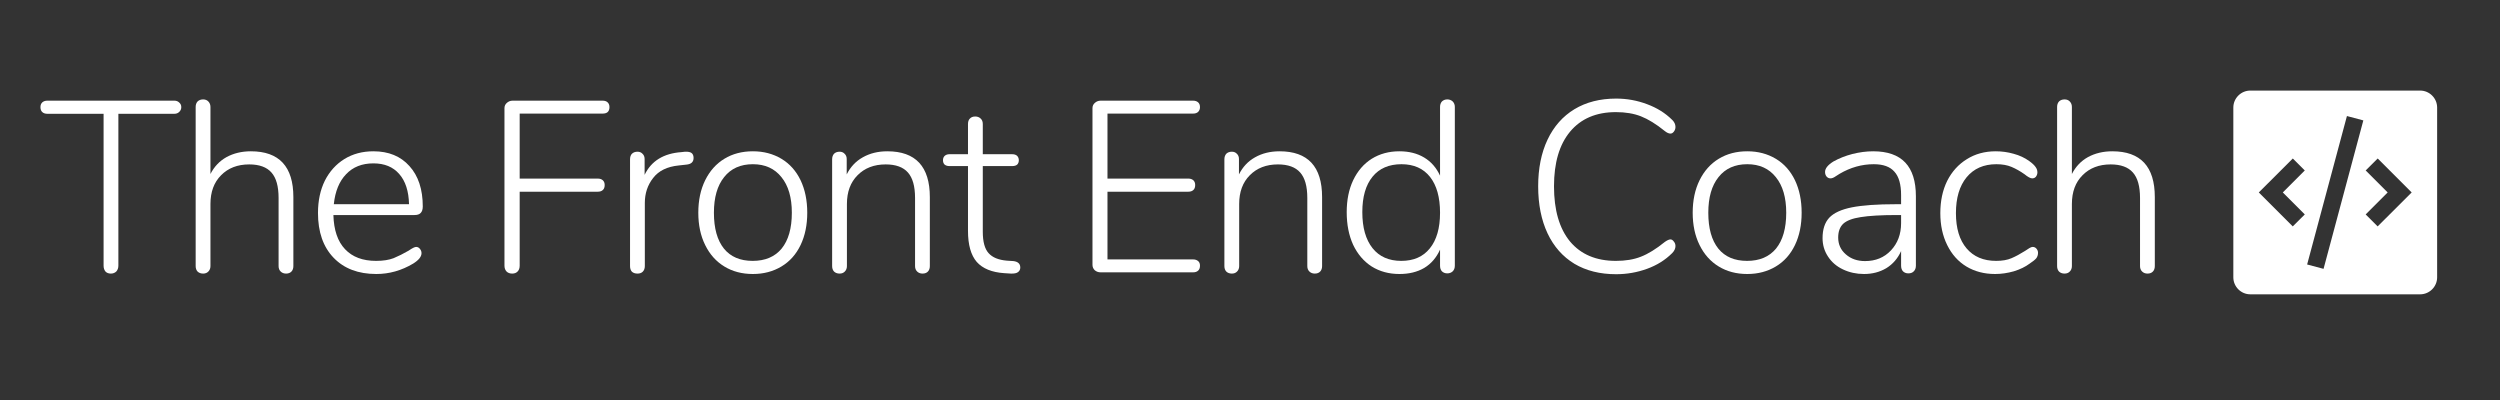 <?xml version="1.0" encoding="UTF-8"?>
<svg xmlns="http://www.w3.org/2000/svg" xmlns:xlink="http://www.w3.org/1999/xlink" width="187.5pt" height="30pt" viewBox="0 0 187.5 30" version="1.2">
<rect x="0" y="0" width="187.5" height="30" fill="#333333" stroke="none"/>
<defs>
<g>
<symbol overflow="visible" id="glyph0-0">
<path style="stroke:none;" d="M 6.625 -12.875 L 6.625 3.281 L 1.5 3.281 L 1.5 -12.875 Z M 5.391 -11.797 L 2.719 -11.797 L 2.719 -11.266 L 3.766 -11.266 L 3.766 -10.672 L 2.703 -10.672 L 2.703 -10.141 L 5.391 -10.141 L 5.391 -10.672 L 4.312 -10.672 L 4.312 -11.266 L 5.391 -11.266 Z M 4.312 -9.719 L 2.703 -9.719 L 2.703 -8.031 L 5.391 -8.031 L 5.391 -8.578 L 4.312 -8.578 Z M 3.766 -9.156 L 3.766 -8.578 L 3.234 -8.578 L 3.234 -9.156 Z M 5.391 -7.594 L 2.703 -7.594 L 2.703 -7.047 L 3.766 -7.047 L 3.766 -6.469 L 2.703 -6.469 L 2.703 -5.922 L 4.312 -5.922 L 4.312 -7.047 L 5.391 -7.047 Z M 5.391 -6.625 L 4.859 -6.625 L 4.859 -5.547 L 2.703 -5.547 L 2.703 -5 L 5.391 -5 Z M 5.391 -4.656 L 3.766 -4.656 L 3.766 -3.75 L 4.312 -3.75 L 4.312 -4.109 L 4.859 -4.109 L 4.859 -3.359 L 3.234 -3.359 L 3.234 -4.656 L 2.703 -4.656 L 2.703 -2.828 L 5.391 -2.828 Z M 5.391 -1.844 L 2.703 -1.844 L 2.703 -0.016 L 5.391 -0.016 Z M 4.859 -1.312 L 4.859 -0.562 L 3.234 -0.562 L 3.234 -1.312 Z M 5.391 0.344 L 2.703 0.344 L 2.703 0.875 L 3.828 0.875 L 2.703 1.641 L 2.703 2.172 L 5.391 2.172 L 5.391 1.641 L 3.719 1.641 L 4.859 0.875 L 5.391 0.875 Z M 5.391 0.344 "/>
</symbol>
<symbol overflow="visible" id="glyph0-1">
<path style="stroke:none;" d="M 5.391 0.094 C 5.211 0.094 5.078 0.039 4.984 -0.062 C 4.891 -0.176 4.844 -0.32 4.844 -0.5 L 4.844 -11.891 L 0.625 -11.891 C 0.469 -11.891 0.344 -11.93 0.25 -12.016 C 0.156 -12.098 0.109 -12.223 0.109 -12.391 C 0.109 -12.547 0.156 -12.664 0.25 -12.75 C 0.344 -12.832 0.469 -12.875 0.625 -12.875 L 10.156 -12.875 C 10.301 -12.875 10.422 -12.828 10.516 -12.734 C 10.617 -12.648 10.672 -12.535 10.672 -12.391 C 10.672 -12.242 10.617 -12.125 10.516 -12.031 C 10.422 -11.938 10.301 -11.891 10.156 -11.891 L 5.953 -11.891 L 5.953 -0.5 C 5.953 -0.32 5.898 -0.176 5.797 -0.062 C 5.691 0.039 5.555 0.094 5.391 0.094 Z M 5.391 0.094 "/>
</symbol>
<symbol overflow="visible" id="glyph0-2">
<path style="stroke:none;" d="M 5.609 -9.078 C 7.734 -9.078 8.797 -7.93 8.797 -5.641 L 8.797 -0.469 C 8.797 -0.301 8.75 -0.164 8.656 -0.062 C 8.562 0.039 8.426 0.094 8.25 0.094 C 8.082 0.094 7.945 0.039 7.844 -0.062 C 7.738 -0.164 7.688 -0.301 7.688 -0.469 L 7.688 -5.578 C 7.688 -6.453 7.508 -7.086 7.156 -7.484 C 6.801 -7.891 6.242 -8.094 5.484 -8.094 C 4.609 -8.094 3.906 -7.82 3.375 -7.281 C 2.844 -6.75 2.578 -6.031 2.578 -5.125 L 2.578 -0.469 C 2.578 -0.301 2.523 -0.164 2.422 -0.062 C 2.328 0.039 2.195 0.094 2.031 0.094 C 1.852 0.094 1.711 0.039 1.609 -0.062 C 1.516 -0.164 1.469 -0.301 1.469 -0.469 L 1.469 -12.406 C 1.469 -12.57 1.516 -12.707 1.609 -12.812 C 1.711 -12.914 1.852 -12.969 2.031 -12.969 C 2.195 -12.969 2.328 -12.914 2.422 -12.812 C 2.523 -12.707 2.578 -12.57 2.578 -12.406 L 2.578 -7.375 C 2.859 -7.926 3.258 -8.348 3.781 -8.641 C 4.312 -8.93 4.922 -9.078 5.609 -9.078 Z M 5.609 -9.078 "/>
</symbol>
<symbol overflow="visible" id="glyph0-3">
<path style="stroke:none;" d="M 8.25 -1.906 C 8.363 -1.906 8.457 -1.859 8.531 -1.766 C 8.613 -1.672 8.656 -1.562 8.656 -1.438 C 8.656 -1.176 8.445 -0.914 8.031 -0.656 C 7.156 -0.133 6.234 0.125 5.266 0.125 C 3.91 0.125 2.844 -0.281 2.062 -1.094 C 1.281 -1.906 0.891 -3.023 0.891 -4.453 C 0.891 -5.367 1.062 -6.176 1.406 -6.875 C 1.758 -7.57 2.25 -8.113 2.875 -8.5 C 3.5 -8.883 4.223 -9.078 5.047 -9.078 C 6.191 -9.078 7.094 -8.707 7.75 -7.969 C 8.414 -7.238 8.75 -6.227 8.75 -4.938 C 8.75 -4.719 8.695 -4.555 8.594 -4.453 C 8.5 -4.348 8.344 -4.297 8.125 -4.297 L 2.047 -4.297 C 2.078 -3.172 2.367 -2.316 2.922 -1.734 C 3.473 -1.148 4.25 -0.859 5.25 -0.859 C 5.77 -0.859 6.207 -0.926 6.562 -1.062 C 6.914 -1.207 7.289 -1.395 7.688 -1.625 C 7.957 -1.812 8.145 -1.906 8.25 -1.906 Z M 5.047 -8.172 C 4.191 -8.172 3.508 -7.898 3 -7.359 C 2.488 -6.828 2.18 -6.078 2.078 -5.109 L 7.719 -5.109 C 7.695 -6.086 7.453 -6.844 6.984 -7.375 C 6.523 -7.906 5.879 -8.172 5.047 -8.172 Z M 5.047 -8.172 "/>
</symbol>
<symbol overflow="visible" id="glyph0-4">
<path style="stroke:none;" d=""/>
</symbol>
<symbol overflow="visible" id="glyph0-5">
<path style="stroke:none;" d="M 2.234 0.094 C 2.055 0.094 1.914 0.039 1.812 -0.062 C 1.707 -0.176 1.656 -0.32 1.656 -0.5 L 1.656 -12.312 C 1.656 -12.469 1.711 -12.598 1.828 -12.703 C 1.953 -12.816 2.098 -12.875 2.266 -12.875 L 9.016 -12.875 C 9.18 -12.875 9.305 -12.832 9.391 -12.75 C 9.484 -12.664 9.531 -12.547 9.531 -12.391 C 9.531 -12.223 9.484 -12.098 9.391 -12.016 C 9.305 -11.941 9.18 -11.906 9.016 -11.906 L 2.797 -11.906 L 2.797 -7.031 L 8.656 -7.031 C 8.812 -7.031 8.938 -6.988 9.031 -6.906 C 9.125 -6.82 9.172 -6.703 9.172 -6.547 C 9.172 -6.379 9.125 -6.254 9.031 -6.172 C 8.938 -6.086 8.812 -6.047 8.656 -6.047 L 2.797 -6.047 L 2.797 -0.5 C 2.797 -0.312 2.742 -0.164 2.641 -0.062 C 2.547 0.039 2.41 0.094 2.234 0.094 Z M 2.234 0.094 "/>
</symbol>
<symbol overflow="visible" id="glyph0-6">
<path style="stroke:none;" d="M 5.594 -9.047 C 5.82 -9.055 5.984 -9.023 6.078 -8.953 C 6.18 -8.879 6.234 -8.754 6.234 -8.578 C 6.234 -8.273 6.051 -8.109 5.688 -8.078 L 5.125 -8.016 C 4.258 -7.93 3.617 -7.617 3.203 -7.078 C 2.785 -6.547 2.578 -5.922 2.578 -5.203 L 2.578 -0.469 C 2.578 -0.289 2.523 -0.148 2.422 -0.047 C 2.328 0.047 2.195 0.094 2.031 0.094 C 1.852 0.094 1.711 0.047 1.609 -0.047 C 1.516 -0.148 1.469 -0.289 1.469 -0.469 L 1.469 -8.469 C 1.469 -8.656 1.516 -8.797 1.609 -8.891 C 1.711 -8.992 1.852 -9.047 2.031 -9.047 C 2.188 -9.047 2.312 -8.992 2.406 -8.891 C 2.508 -8.797 2.562 -8.664 2.562 -8.5 L 2.562 -7.312 C 3.062 -8.352 3.984 -8.922 5.328 -9.016 Z M 5.594 -9.047 "/>
</symbol>
<symbol overflow="visible" id="glyph0-7">
<path style="stroke:none;" d="M 4.984 0.125 C 4.172 0.125 3.457 -0.062 2.844 -0.438 C 2.227 -0.812 1.75 -1.348 1.406 -2.047 C 1.062 -2.742 0.891 -3.551 0.891 -4.469 C 0.891 -5.395 1.062 -6.207 1.406 -6.906 C 1.75 -7.602 2.227 -8.141 2.844 -8.516 C 3.457 -8.891 4.172 -9.078 4.984 -9.078 C 5.785 -9.078 6.5 -8.891 7.125 -8.516 C 7.75 -8.141 8.227 -7.602 8.562 -6.906 C 8.895 -6.207 9.062 -5.395 9.062 -4.469 C 9.062 -3.551 8.895 -2.742 8.562 -2.047 C 8.227 -1.348 7.75 -0.812 7.125 -0.438 C 6.5 -0.062 5.785 0.125 4.984 0.125 Z M 4.969 -0.859 C 5.906 -0.859 6.629 -1.164 7.141 -1.781 C 7.648 -2.406 7.906 -3.301 7.906 -4.469 C 7.906 -5.613 7.645 -6.504 7.125 -7.141 C 6.613 -7.785 5.898 -8.109 4.984 -8.109 C 4.055 -8.109 3.336 -7.785 2.828 -7.141 C 2.316 -6.504 2.062 -5.613 2.062 -4.469 C 2.062 -3.301 2.312 -2.406 2.812 -1.781 C 3.312 -1.164 4.031 -0.859 4.969 -0.859 Z M 4.969 -0.859 "/>
</symbol>
<symbol overflow="visible" id="glyph0-8">
<path style="stroke:none;" d="M 5.609 -9.078 C 7.734 -9.078 8.797 -7.93 8.797 -5.641 L 8.797 -0.469 C 8.797 -0.301 8.75 -0.164 8.656 -0.062 C 8.562 0.039 8.426 0.094 8.25 0.094 C 8.082 0.094 7.945 0.039 7.844 -0.062 C 7.738 -0.164 7.688 -0.301 7.688 -0.469 L 7.688 -5.578 C 7.688 -6.453 7.508 -7.086 7.156 -7.484 C 6.801 -7.891 6.242 -8.094 5.484 -8.094 C 4.609 -8.094 3.906 -7.82 3.375 -7.281 C 2.844 -6.75 2.578 -6.031 2.578 -5.125 L 2.578 -0.469 C 2.578 -0.301 2.523 -0.164 2.422 -0.062 C 2.328 0.039 2.195 0.094 2.031 0.094 C 1.852 0.094 1.711 0.039 1.609 -0.062 C 1.516 -0.164 1.469 -0.301 1.469 -0.469 L 1.469 -8.469 C 1.469 -8.645 1.516 -8.785 1.609 -8.891 C 1.711 -8.992 1.852 -9.047 2.031 -9.047 C 2.188 -9.047 2.312 -8.992 2.406 -8.891 C 2.508 -8.797 2.562 -8.664 2.562 -8.5 L 2.562 -7.344 C 2.844 -7.906 3.242 -8.332 3.766 -8.625 C 4.297 -8.926 4.91 -9.078 5.609 -9.078 Z M 5.609 -9.078 "/>
</symbol>
<symbol overflow="visible" id="glyph0-9">
<path style="stroke:none;" d="M 5.312 -0.844 C 5.656 -0.801 5.828 -0.641 5.828 -0.359 C 5.828 -0.211 5.77 -0.098 5.656 -0.016 C 5.551 0.066 5.375 0.102 5.125 0.094 L 4.625 0.062 C 3.695 0 3.008 -0.281 2.562 -0.781 C 2.125 -1.289 1.906 -2.066 1.906 -3.109 L 1.906 -7.969 L 0.516 -7.969 C 0.367 -7.969 0.25 -8.004 0.156 -8.078 C 0.07 -8.16 0.031 -8.27 0.031 -8.406 C 0.031 -8.539 0.07 -8.648 0.156 -8.734 C 0.25 -8.816 0.367 -8.859 0.516 -8.859 L 1.906 -8.859 L 1.906 -11.125 C 1.906 -11.301 1.953 -11.438 2.047 -11.531 C 2.141 -11.633 2.273 -11.688 2.453 -11.688 C 2.617 -11.688 2.754 -11.633 2.859 -11.531 C 2.961 -11.438 3.016 -11.301 3.016 -11.125 L 3.016 -8.859 L 5.219 -8.859 C 5.383 -8.859 5.508 -8.816 5.594 -8.734 C 5.676 -8.648 5.719 -8.539 5.719 -8.406 C 5.719 -8.27 5.676 -8.16 5.594 -8.078 C 5.508 -8.004 5.383 -7.969 5.219 -7.969 L 3.016 -7.969 L 3.016 -3.047 C 3.016 -2.297 3.16 -1.758 3.453 -1.438 C 3.742 -1.113 4.203 -0.926 4.828 -0.875 Z M 5.312 -0.844 "/>
</symbol>
<symbol overflow="visible" id="glyph0-10">
<path style="stroke:none;" d="M 2.266 0 C 2.098 0 1.953 -0.051 1.828 -0.156 C 1.711 -0.27 1.656 -0.406 1.656 -0.562 L 1.656 -12.312 C 1.656 -12.469 1.711 -12.598 1.828 -12.703 C 1.953 -12.816 2.098 -12.875 2.266 -12.875 L 9.203 -12.875 C 9.359 -12.875 9.484 -12.832 9.578 -12.75 C 9.672 -12.664 9.719 -12.547 9.719 -12.391 C 9.719 -12.242 9.672 -12.125 9.578 -12.031 C 9.484 -11.945 9.359 -11.906 9.203 -11.906 L 2.781 -11.906 L 2.781 -7.031 L 8.844 -7.031 C 9 -7.031 9.125 -6.988 9.219 -6.906 C 9.312 -6.82 9.359 -6.703 9.359 -6.547 C 9.359 -6.379 9.312 -6.254 9.219 -6.172 C 9.125 -6.086 9 -6.047 8.844 -6.047 L 2.781 -6.047 L 2.781 -0.969 L 9.203 -0.969 C 9.359 -0.969 9.484 -0.926 9.578 -0.844 C 9.672 -0.77 9.719 -0.656 9.719 -0.5 C 9.719 -0.332 9.672 -0.207 9.578 -0.125 C 9.484 -0.039 9.359 0 9.203 0 Z M 2.266 0 "/>
</symbol>
<symbol overflow="visible" id="glyph0-11">
<path style="stroke:none;" d="M 8.438 -12.969 C 8.602 -12.969 8.738 -12.914 8.844 -12.812 C 8.945 -12.707 9 -12.57 9 -12.406 L 9 -0.5 C 9 -0.32 8.945 -0.18 8.844 -0.078 C 8.738 0.023 8.602 0.078 8.438 0.078 C 8.27 0.078 8.133 0.023 8.031 -0.078 C 7.938 -0.18 7.891 -0.32 7.891 -0.5 L 7.891 -1.703 C 7.617 -1.098 7.223 -0.641 6.703 -0.328 C 6.18 -0.023 5.562 0.125 4.844 0.125 C 4.062 0.125 3.367 -0.062 2.766 -0.438 C 2.172 -0.82 1.707 -1.363 1.375 -2.062 C 1.051 -2.77 0.891 -3.586 0.891 -4.516 C 0.891 -5.422 1.051 -6.219 1.375 -6.906 C 1.707 -7.602 2.172 -8.141 2.766 -8.516 C 3.367 -8.891 4.062 -9.078 4.844 -9.078 C 5.562 -9.078 6.18 -8.922 6.703 -8.609 C 7.223 -8.297 7.617 -7.844 7.891 -7.25 L 7.891 -12.406 C 7.891 -12.57 7.938 -12.707 8.031 -12.812 C 8.133 -12.914 8.27 -12.969 8.438 -12.969 Z M 4.984 -0.859 C 5.91 -0.859 6.625 -1.172 7.125 -1.797 C 7.633 -2.422 7.891 -3.312 7.891 -4.469 C 7.891 -5.625 7.641 -6.52 7.141 -7.156 C 6.641 -7.789 5.926 -8.109 5 -8.109 C 4.062 -8.109 3.336 -7.797 2.828 -7.172 C 2.316 -6.547 2.062 -5.66 2.062 -4.516 C 2.062 -3.359 2.316 -2.457 2.828 -1.812 C 3.336 -1.176 4.055 -0.859 4.984 -0.859 Z M 4.984 -0.859 "/>
</symbol>
<symbol overflow="visible" id="glyph0-12">
<path style="stroke:none;" d="M 7.016 0.141 C 5.816 0.141 4.773 -0.117 3.891 -0.641 C 3.016 -1.172 2.344 -1.93 1.875 -2.922 C 1.406 -3.922 1.172 -5.098 1.172 -6.453 C 1.172 -7.797 1.406 -8.961 1.875 -9.953 C 2.344 -10.941 3.016 -11.703 3.891 -12.234 C 4.773 -12.766 5.816 -13.031 7.016 -13.031 C 7.828 -13.031 8.602 -12.891 9.344 -12.609 C 10.082 -12.336 10.707 -11.945 11.219 -11.438 C 11.383 -11.281 11.469 -11.102 11.469 -10.906 C 11.469 -10.77 11.426 -10.648 11.344 -10.547 C 11.27 -10.453 11.188 -10.406 11.094 -10.406 C 10.969 -10.406 10.828 -10.469 10.672 -10.594 C 10.016 -11.125 9.414 -11.492 8.875 -11.703 C 8.344 -11.91 7.719 -12.016 7 -12.016 C 5.52 -12.016 4.375 -11.523 3.562 -10.547 C 2.758 -9.578 2.359 -8.211 2.359 -6.453 C 2.359 -4.672 2.758 -3.289 3.562 -2.312 C 4.375 -1.344 5.52 -0.859 7 -0.859 C 7.719 -0.859 8.344 -0.961 8.875 -1.172 C 9.414 -1.379 10.016 -1.75 10.672 -2.281 C 10.848 -2.406 10.988 -2.469 11.094 -2.469 C 11.188 -2.469 11.27 -2.414 11.344 -2.312 C 11.426 -2.219 11.469 -2.102 11.469 -1.969 C 11.469 -1.781 11.383 -1.602 11.219 -1.438 C 10.707 -0.926 10.082 -0.535 9.344 -0.266 C 8.602 0.004 7.828 0.141 7.016 0.141 Z M 7.016 0.141 "/>
</symbol>
<symbol overflow="visible" id="glyph0-13">
<path style="stroke:none;" d="M 4.969 -9.078 C 6.039 -9.078 6.844 -8.797 7.375 -8.234 C 7.906 -7.672 8.172 -6.828 8.172 -5.703 L 8.172 -0.5 C 8.172 -0.32 8.117 -0.18 8.016 -0.078 C 7.922 0.023 7.785 0.078 7.609 0.078 C 7.441 0.078 7.305 0.023 7.203 -0.078 C 7.109 -0.18 7.062 -0.32 7.062 -0.5 L 7.062 -1.594 C 6.812 -1.039 6.441 -0.613 5.953 -0.312 C 5.461 -0.02 4.906 0.125 4.281 0.125 C 3.707 0.125 3.18 0.008 2.703 -0.219 C 2.223 -0.445 1.848 -0.77 1.578 -1.188 C 1.305 -1.602 1.172 -2.062 1.172 -2.562 C 1.172 -3.219 1.336 -3.727 1.672 -4.094 C 2.016 -4.457 2.582 -4.719 3.375 -4.875 C 4.164 -5.031 5.27 -5.109 6.688 -5.109 L 7.062 -5.109 L 7.062 -5.797 C 7.062 -6.598 6.895 -7.18 6.562 -7.547 C 6.238 -7.922 5.723 -8.109 5.016 -8.109 C 4.117 -8.109 3.266 -7.867 2.453 -7.391 C 2.41 -7.367 2.312 -7.305 2.156 -7.203 C 2.008 -7.098 1.879 -7.047 1.766 -7.047 C 1.648 -7.047 1.551 -7.094 1.469 -7.188 C 1.395 -7.281 1.359 -7.395 1.359 -7.531 C 1.359 -7.789 1.566 -8.051 1.984 -8.312 C 2.41 -8.551 2.883 -8.738 3.406 -8.875 C 3.938 -9.008 4.457 -9.078 4.969 -9.078 Z M 4.359 -0.844 C 5.148 -0.844 5.797 -1.109 6.297 -1.641 C 6.805 -2.18 7.062 -2.863 7.062 -3.688 L 7.062 -4.297 L 6.719 -4.297 C 5.551 -4.297 4.656 -4.242 4.031 -4.141 C 3.414 -4.047 2.977 -3.879 2.719 -3.641 C 2.469 -3.398 2.344 -3.055 2.344 -2.609 C 2.344 -2.098 2.535 -1.676 2.922 -1.344 C 3.305 -1.008 3.785 -0.844 4.359 -0.844 Z M 4.359 -0.844 "/>
</symbol>
<symbol overflow="visible" id="glyph0-14">
<path style="stroke:none;" d="M 5 0.125 C 4.188 0.125 3.469 -0.062 2.844 -0.438 C 2.227 -0.812 1.75 -1.348 1.406 -2.047 C 1.062 -2.742 0.891 -3.539 0.891 -4.438 C 0.891 -5.352 1.062 -6.16 1.406 -6.859 C 1.758 -7.555 2.25 -8.098 2.875 -8.484 C 3.5 -8.879 4.223 -9.078 5.047 -9.078 C 5.504 -9.078 5.953 -9.016 6.391 -8.891 C 6.828 -8.773 7.219 -8.594 7.562 -8.344 C 7.781 -8.188 7.938 -8.039 8.031 -7.906 C 8.125 -7.781 8.172 -7.645 8.172 -7.5 C 8.172 -7.375 8.133 -7.266 8.062 -7.172 C 7.988 -7.086 7.895 -7.047 7.781 -7.047 C 7.656 -7.047 7.461 -7.148 7.203 -7.359 C 6.879 -7.586 6.555 -7.77 6.234 -7.906 C 5.922 -8.039 5.539 -8.109 5.094 -8.109 C 4.145 -8.109 3.398 -7.781 2.859 -7.125 C 2.328 -6.477 2.062 -5.582 2.062 -4.438 C 2.062 -3.301 2.328 -2.422 2.859 -1.797 C 3.391 -1.172 4.129 -0.859 5.078 -0.859 C 5.535 -0.859 5.922 -0.926 6.234 -1.062 C 6.547 -1.195 6.883 -1.379 7.25 -1.609 C 7.363 -1.68 7.469 -1.75 7.562 -1.812 C 7.664 -1.875 7.75 -1.906 7.812 -1.906 C 7.938 -1.906 8.035 -1.859 8.109 -1.766 C 8.18 -1.68 8.219 -1.582 8.219 -1.469 C 8.219 -1.312 8.176 -1.176 8.094 -1.062 C 8.008 -0.957 7.844 -0.82 7.594 -0.656 C 7.27 -0.414 6.875 -0.223 6.406 -0.078 C 5.938 0.055 5.469 0.125 5 0.125 Z M 5 0.125 "/>
</symbol>
</g>
<clipPath id="clip1">
  <path d="M 167.5 6.793 L 182.785 6.793 L 182.785 22.074 L 167.5 22.074 Z M 167.5 6.793 "/>
</clipPath>
</defs>
<g id="surface1">
<g clip-path="url(#clip1)" clip-rule="nonzero">
<path style=" stroke:none;fill-rule:nonzero;fill:rgb(100%,100%,100%);fill-opacity:1;" d="M 181.512 6.793 L 168.773 6.793 C 168.074 6.793 167.5 7.367 167.5 8.066 L 167.5 20.801 C 167.5 21.5 168.074 22.074 168.773 22.074 L 181.512 22.074 C 182.211 22.074 182.785 21.5 182.785 20.801 L 182.785 8.066 C 182.785 7.367 182.211 6.793 181.512 6.793 Z M 172.859 16.082 L 171.957 16.98 L 169.41 14.434 L 171.961 11.887 L 172.859 12.785 L 171.211 14.434 Z M 174.266 20.164 L 173.035 19.836 L 176.02 8.703 L 177.25 9.031 Z M 178.324 16.98 L 177.426 16.082 L 179.074 14.434 L 177.426 12.785 L 178.328 11.887 L 180.875 14.434 Z M 178.324 16.98 "/>
</g>
<g style="fill:rgb(100%,100%,100%);fill-opacity:1;">
  <use xlink:href="#glyph0-1" x="2.925" y="20.425"/>
</g>
<g style="fill:rgb(100%,100%,100%);fill-opacity:1;">
  <use xlink:href="#glyph0-2" x="13.206" y="20.425"/>
</g>
<g style="fill:rgb(100%,100%,100%);fill-opacity:1;">
  <use xlink:href="#glyph0-3" x="22.958" y="20.425"/>
</g>
<g style="fill:rgb(100%,100%,100%);fill-opacity:1;">
  <use xlink:href="#glyph0-4" x="32.07" y="20.425"/>
</g>
<g style="fill:rgb(100%,100%,100%);fill-opacity:1;">
  <use xlink:href="#glyph0-5" x="36.179" y="20.425"/>
</g>
<g style="fill:rgb(100%,100%,100%);fill-opacity:1;">
  <use xlink:href="#glyph0-6" x="45.784" y="20.425"/>
</g>
<g style="fill:rgb(100%,100%,100%);fill-opacity:1;">
  <use xlink:href="#glyph0-7" x="51.482" y="20.425"/>
</g>
<g style="fill:rgb(100%,100%,100%);fill-opacity:1;">
  <use xlink:href="#glyph0-8" x="60.941" y="20.425"/>
</g>
<g style="fill:rgb(100%,100%,100%);fill-opacity:1;">
  <use xlink:href="#glyph0-9" x="70.693" y="20.425"/>
</g>
<g style="fill:rgb(100%,100%,100%);fill-opacity:1;">
  <use xlink:href="#glyph0-4" x="76.171" y="20.425"/>
</g>
<g style="fill:rgb(100%,100%,100%);fill-opacity:1;">
  <use xlink:href="#glyph0-10" x="80.28" y="20.425"/>
</g>
<g style="fill:rgb(100%,100%,100%);fill-opacity:1;">
  <use xlink:href="#glyph0-8" x="90.36" y="20.425"/>
</g>
<g style="fill:rgb(100%,100%,100%);fill-opacity:1;">
  <use xlink:href="#glyph0-11" x="100.112" y="20.425"/>
</g>
<g style="fill:rgb(100%,100%,100%);fill-opacity:1;">
  <use xlink:href="#glyph0-4" x="110.082" y="20.425"/>
</g>
<g style="fill:rgb(100%,100%,100%);fill-opacity:1;">
  <use xlink:href="#glyph0-12" x="114.191" y="20.425"/>
</g>
<g style="fill:rgb(100%,100%,100%);fill-opacity:1;">
  <use xlink:href="#glyph0-7" x="126.061" y="20.425"/>
</g>
<g style="fill:rgb(100%,100%,100%);fill-opacity:1;">
  <use xlink:href="#glyph0-13" x="135.52" y="20.425"/>
</g>
<g style="fill:rgb(100%,100%,100%);fill-opacity:1;">
  <use xlink:href="#glyph0-14" x="144.633" y="20.425"/>
</g>
<g style="fill:rgb(100%,100%,100%);fill-opacity:1;">
  <use xlink:href="#glyph0-2" x="152.814" y="20.425"/>
</g>
</g>
</svg>
